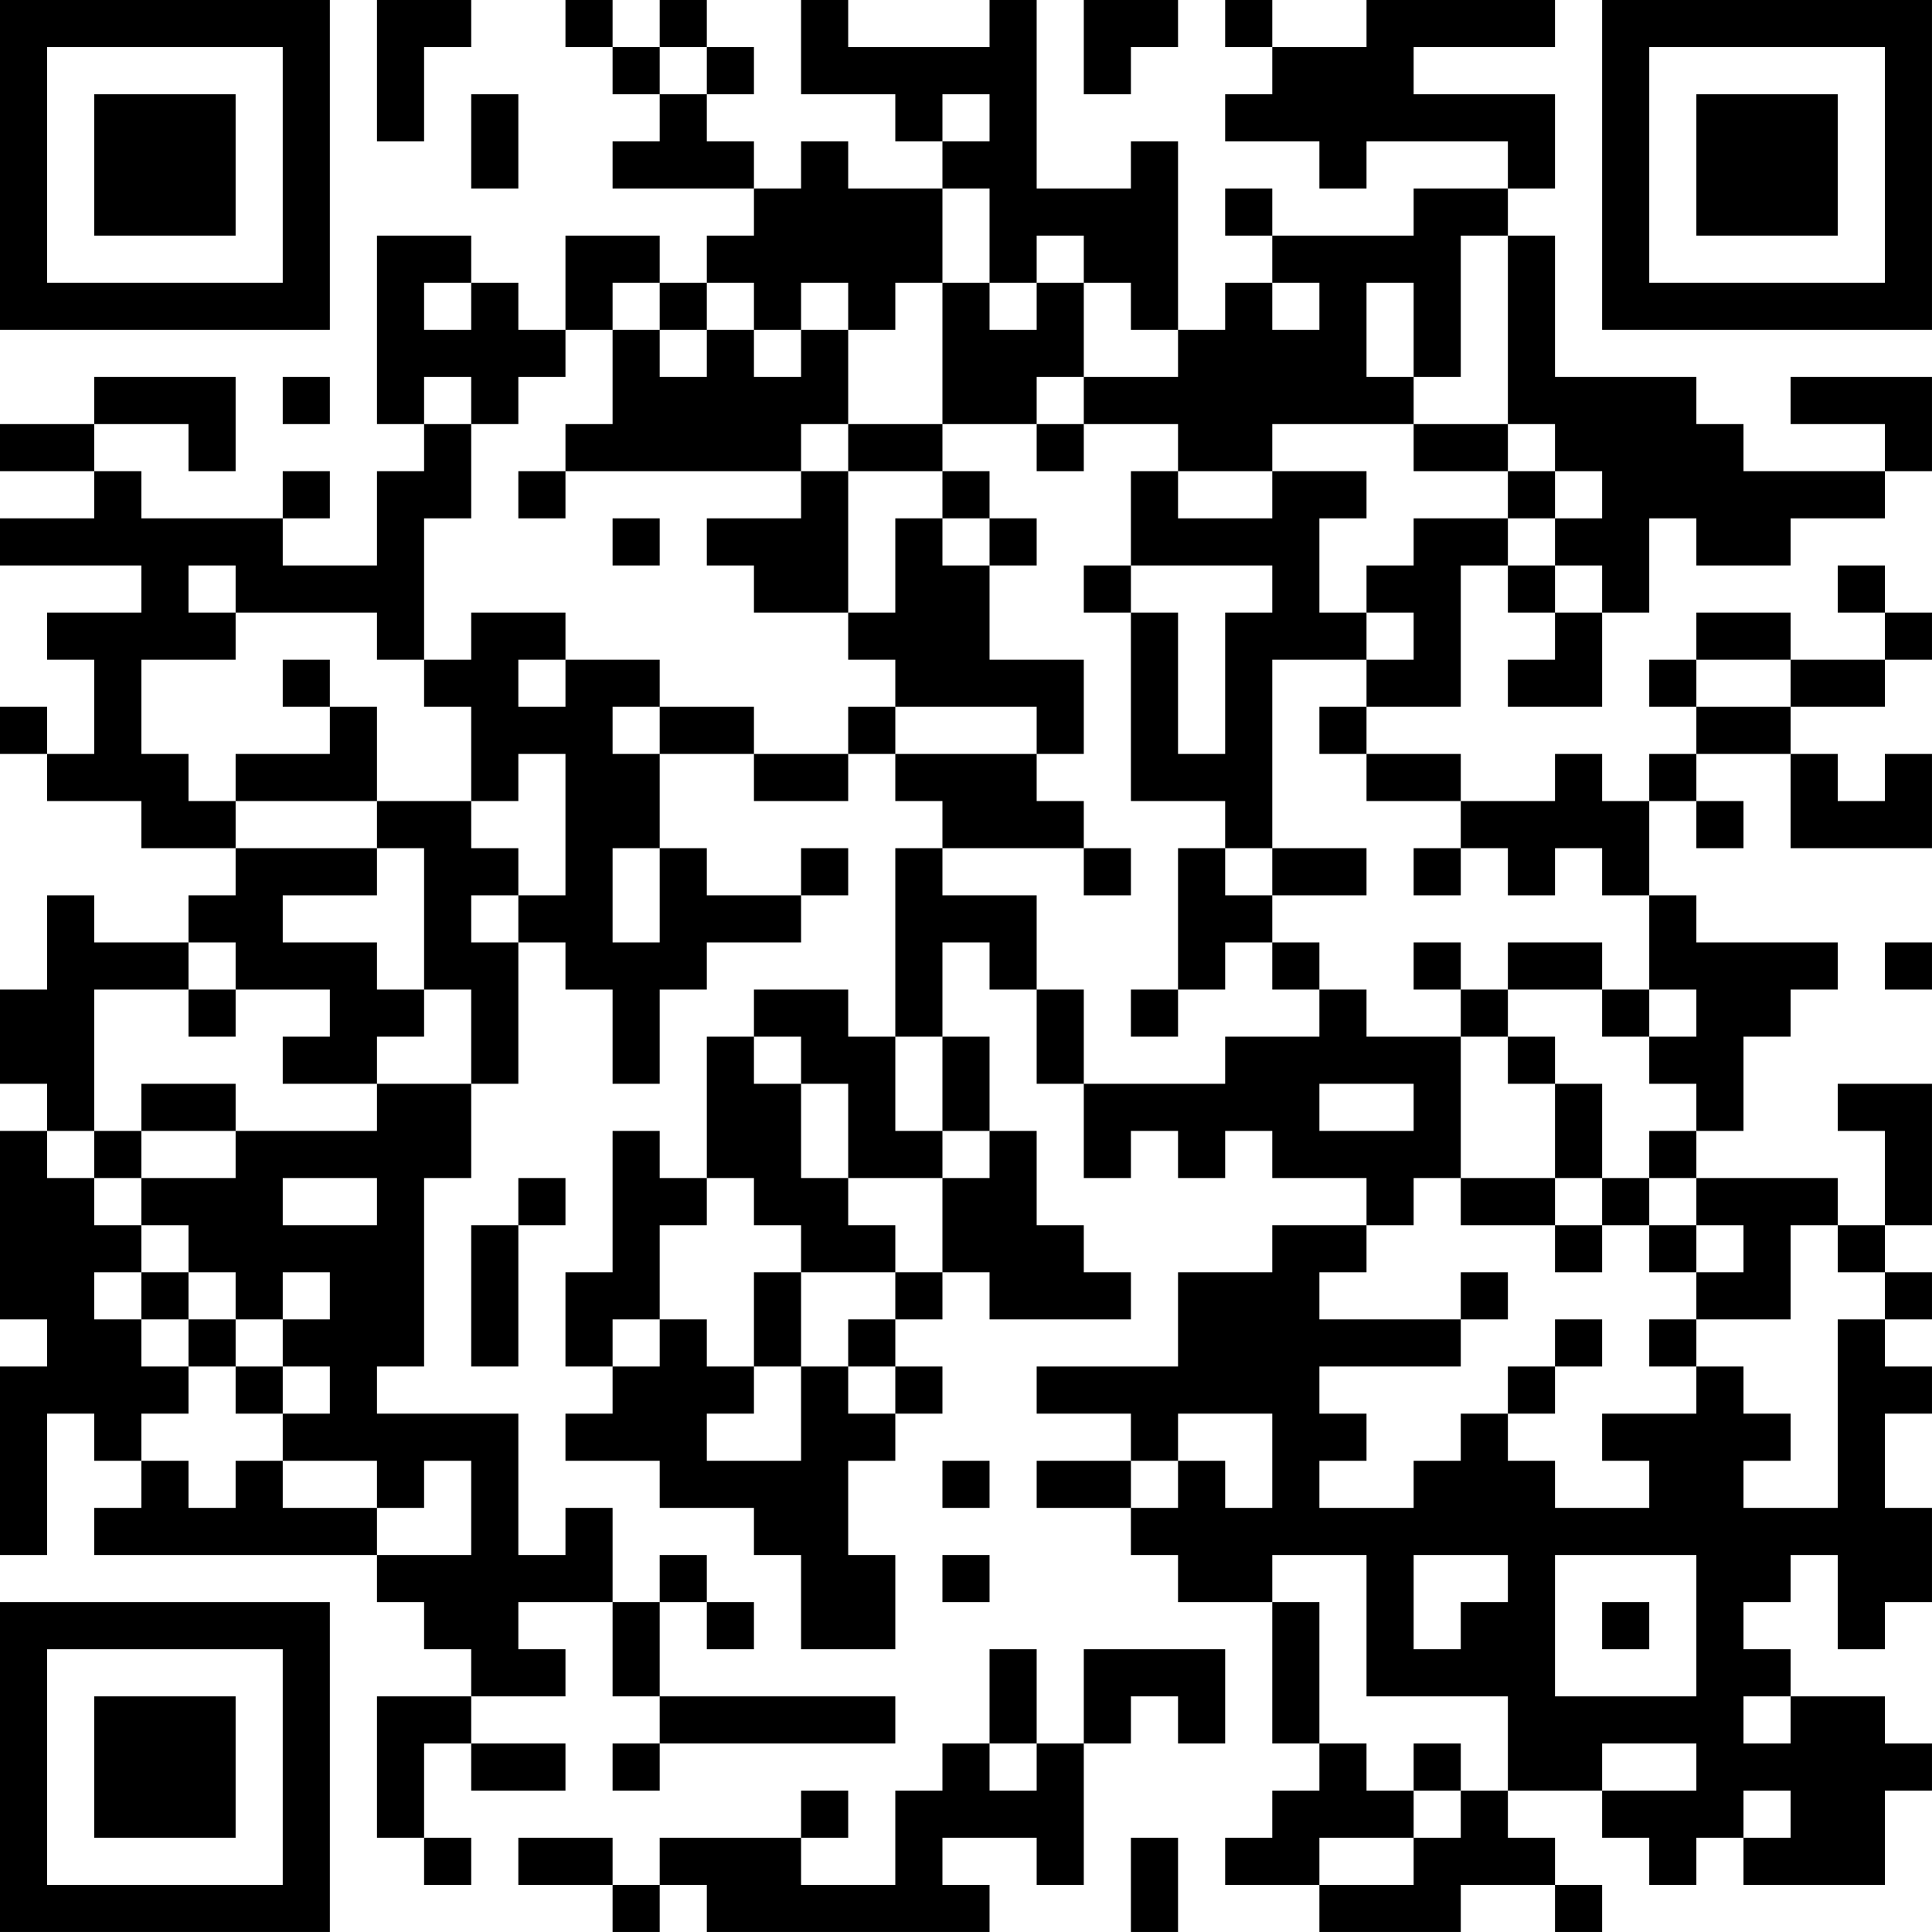 <?xml version="1.0" encoding="UTF-8"?>
<svg xmlns="http://www.w3.org/2000/svg" version="1.1" width="200" height="200" viewBox="0 0 200 200"><rect x="0" y="0" width="200" height="200" fill="#ffffff"/><g transform="scale(4.878)"><g transform="translate(0,0)"><path fill-rule="evenodd" d="M8 0L8 3L9 3L9 1L10 1L10 0ZM12 0L12 1L13 1L13 2L14 2L14 3L13 3L13 4L16 4L16 5L15 5L15 6L14 6L14 5L12 5L12 7L11 7L11 6L10 6L10 5L8 5L8 9L9 9L9 10L8 10L8 12L6 12L6 11L7 11L7 10L6 10L6 11L3 11L3 10L2 10L2 9L4 9L4 10L5 10L5 8L2 8L2 9L0 9L0 10L2 10L2 11L0 11L0 12L3 12L3 13L1 13L1 14L2 14L2 16L1 16L1 15L0 15L0 16L1 16L1 17L3 17L3 18L5 18L5 19L4 19L4 20L2 20L2 19L1 19L1 21L0 21L0 23L1 23L1 24L0 24L0 28L1 28L1 29L0 29L0 33L1 33L1 30L2 30L2 31L3 31L3 32L2 32L2 33L8 33L8 34L9 34L9 35L10 35L10 36L8 36L8 39L9 39L9 40L10 40L10 39L9 39L9 37L10 37L10 38L12 38L12 37L10 37L10 36L12 36L12 35L11 35L11 34L13 34L13 36L14 36L14 37L13 37L13 38L14 38L14 37L19 37L19 36L14 36L14 34L15 34L15 35L16 35L16 34L15 34L15 33L14 33L14 34L13 34L13 32L12 32L12 33L11 33L11 30L8 30L8 29L9 29L9 25L10 25L10 23L11 23L11 20L12 20L12 21L13 21L13 23L14 23L14 21L15 21L15 20L17 20L17 19L18 19L18 18L17 18L17 19L15 19L15 18L14 18L14 16L16 16L16 17L18 17L18 16L19 16L19 17L20 17L20 18L19 18L19 22L18 22L18 21L16 21L16 22L15 22L15 25L14 25L14 24L13 24L13 27L12 27L12 29L13 29L13 30L12 30L12 31L14 31L14 32L16 32L16 33L17 33L17 35L19 35L19 33L18 33L18 31L19 31L19 30L20 30L20 29L19 29L19 28L20 28L20 27L21 27L21 28L24 28L24 27L23 27L23 26L22 26L22 24L21 24L21 22L20 22L20 20L21 20L21 21L22 21L22 23L23 23L23 25L24 25L24 24L25 24L25 25L26 25L26 24L27 24L27 25L29 25L29 26L27 26L27 27L25 27L25 29L22 29L22 30L24 30L24 31L22 31L22 32L24 32L24 33L25 33L25 34L27 34L27 37L28 37L28 38L27 38L27 39L26 39L26 40L28 40L28 41L31 41L31 40L33 40L33 41L34 41L34 40L33 40L33 39L32 39L32 38L34 38L34 39L35 39L35 40L36 40L36 39L37 39L37 40L40 40L40 38L41 38L41 37L40 37L40 36L38 36L38 35L37 35L37 34L38 34L38 33L39 33L39 35L40 35L40 34L41 34L41 32L40 32L40 30L41 30L41 29L40 29L40 28L41 28L41 27L40 27L40 26L41 26L41 23L39 23L39 24L40 24L40 26L39 26L39 25L36 25L36 24L37 24L37 22L38 22L38 21L39 21L39 20L36 20L36 19L35 19L35 17L36 17L36 18L37 18L37 17L36 17L36 16L38 16L38 18L41 18L41 16L40 16L40 17L39 17L39 16L38 16L38 15L40 15L40 14L41 14L41 13L40 13L40 12L39 12L39 13L40 13L40 14L38 14L38 13L36 13L36 14L35 14L35 15L36 15L36 16L35 16L35 17L34 17L34 16L33 16L33 17L31 17L31 16L29 16L29 15L31 15L31 12L32 12L32 13L33 13L33 14L32 14L32 15L34 15L34 13L35 13L35 11L36 11L36 12L38 12L38 11L40 11L40 10L41 10L41 8L38 8L38 9L40 9L40 10L37 10L37 9L36 9L36 8L33 8L33 5L32 5L32 4L33 4L33 2L30 2L30 1L33 1L33 0L29 0L29 1L27 1L27 0L26 0L26 1L27 1L27 2L26 2L26 3L28 3L28 4L29 4L29 3L32 3L32 4L30 4L30 5L27 5L27 4L26 4L26 5L27 5L27 6L26 6L26 7L25 7L25 3L24 3L24 4L22 4L22 0L21 0L21 1L18 1L18 0L17 0L17 2L19 2L19 3L20 3L20 4L18 4L18 3L17 3L17 4L16 4L16 3L15 3L15 2L16 2L16 1L15 1L15 0L14 0L14 1L13 1L13 0ZM23 0L23 2L24 2L24 1L25 1L25 0ZM14 1L14 2L15 2L15 1ZM10 2L10 4L11 4L11 2ZM20 2L20 3L21 3L21 2ZM20 4L20 6L19 6L19 7L18 7L18 6L17 6L17 7L16 7L16 6L15 6L15 7L14 7L14 6L13 6L13 7L12 7L12 8L11 8L11 9L10 9L10 8L9 8L9 9L10 9L10 11L9 11L9 14L8 14L8 13L5 13L5 12L4 12L4 13L5 13L5 14L3 14L3 16L4 16L4 17L5 17L5 18L8 18L8 19L6 19L6 20L8 20L8 21L9 21L9 22L8 22L8 23L6 23L6 22L7 22L7 21L5 21L5 20L4 20L4 21L2 21L2 24L1 24L1 25L2 25L2 26L3 26L3 27L2 27L2 28L3 28L3 29L4 29L4 30L3 30L3 31L4 31L4 32L5 32L5 31L6 31L6 32L8 32L8 33L10 33L10 31L9 31L9 32L8 32L8 31L6 31L6 30L7 30L7 29L6 29L6 28L7 28L7 27L6 27L6 28L5 28L5 27L4 27L4 26L3 26L3 25L5 25L5 24L8 24L8 23L10 23L10 21L9 21L9 18L8 18L8 17L10 17L10 18L11 18L11 19L10 19L10 20L11 20L11 19L12 19L12 16L11 16L11 17L10 17L10 15L9 15L9 14L10 14L10 13L12 13L12 14L11 14L11 15L12 15L12 14L14 14L14 15L13 15L13 16L14 16L14 15L16 15L16 16L18 16L18 15L19 15L19 16L22 16L22 17L23 17L23 18L20 18L20 19L22 19L22 21L23 21L23 23L26 23L26 22L28 22L28 21L29 21L29 22L31 22L31 25L30 25L30 26L29 26L29 27L28 27L28 28L31 28L31 29L28 29L28 30L29 30L29 31L28 31L28 32L30 32L30 31L31 31L31 30L32 30L32 31L33 31L33 32L35 32L35 31L34 31L34 30L36 30L36 29L37 29L37 30L38 30L38 31L37 31L37 32L39 32L39 28L40 28L40 27L39 27L39 26L38 26L38 28L36 28L36 27L37 27L37 26L36 26L36 25L35 25L35 24L36 24L36 23L35 23L35 22L36 22L36 21L35 21L35 19L34 19L34 18L33 18L33 19L32 19L32 18L31 18L31 17L29 17L29 16L28 16L28 15L29 15L29 14L30 14L30 13L29 13L29 12L30 12L30 11L32 11L32 12L33 12L33 13L34 13L34 12L33 12L33 11L34 11L34 10L33 10L33 9L32 9L32 5L31 5L31 8L30 8L30 6L29 6L29 8L30 8L30 9L27 9L27 10L25 10L25 9L23 9L23 8L25 8L25 7L24 7L24 6L23 6L23 5L22 5L22 6L21 6L21 4ZM9 6L9 7L10 7L10 6ZM20 6L20 9L18 9L18 7L17 7L17 8L16 8L16 7L15 7L15 8L14 8L14 7L13 7L13 9L12 9L12 10L11 10L11 11L12 11L12 10L17 10L17 11L15 11L15 12L16 12L16 13L18 13L18 14L19 14L19 15L22 15L22 16L23 16L23 14L21 14L21 12L22 12L22 11L21 11L21 10L20 10L20 9L22 9L22 10L23 10L23 9L22 9L22 8L23 8L23 6L22 6L22 7L21 7L21 6ZM27 6L27 7L28 7L28 6ZM6 8L6 9L7 9L7 8ZM17 9L17 10L18 10L18 13L19 13L19 11L20 11L20 12L21 12L21 11L20 11L20 10L18 10L18 9ZM30 9L30 10L32 10L32 11L33 11L33 10L32 10L32 9ZM24 10L24 12L23 12L23 13L24 13L24 17L26 17L26 18L25 18L25 21L24 21L24 22L25 22L25 21L26 21L26 20L27 20L27 21L28 21L28 20L27 20L27 19L29 19L29 18L27 18L27 14L29 14L29 13L28 13L28 11L29 11L29 10L27 10L27 11L25 11L25 10ZM13 11L13 12L14 12L14 11ZM24 12L24 13L25 13L25 16L26 16L26 13L27 13L27 12ZM6 14L6 15L7 15L7 16L5 16L5 17L8 17L8 15L7 15L7 14ZM36 14L36 15L38 15L38 14ZM13 18L13 20L14 20L14 18ZM23 18L23 19L24 19L24 18ZM26 18L26 19L27 19L27 18ZM30 18L30 19L31 19L31 18ZM30 20L30 21L31 21L31 22L32 22L32 23L33 23L33 25L31 25L31 26L33 26L33 27L34 27L34 26L35 26L35 27L36 27L36 26L35 26L35 25L34 25L34 23L33 23L33 22L32 22L32 21L34 21L34 22L35 22L35 21L34 21L34 20L32 20L32 21L31 21L31 20ZM40 20L40 21L41 21L41 20ZM4 21L4 22L5 22L5 21ZM16 22L16 23L17 23L17 25L18 25L18 26L19 26L19 27L17 27L17 26L16 26L16 25L15 25L15 26L14 26L14 28L13 28L13 29L14 29L14 28L15 28L15 29L16 29L16 30L15 30L15 31L17 31L17 29L18 29L18 30L19 30L19 29L18 29L18 28L19 28L19 27L20 27L20 25L21 25L21 24L20 24L20 22L19 22L19 24L20 24L20 25L18 25L18 23L17 23L17 22ZM3 23L3 24L2 24L2 25L3 25L3 24L5 24L5 23ZM28 23L28 24L30 24L30 23ZM6 25L6 26L8 26L8 25ZM11 25L11 26L10 26L10 29L11 29L11 26L12 26L12 25ZM33 25L33 26L34 26L34 25ZM3 27L3 28L4 28L4 29L5 29L5 30L6 30L6 29L5 29L5 28L4 28L4 27ZM16 27L16 29L17 29L17 27ZM31 27L31 28L32 28L32 27ZM33 28L33 29L32 29L32 30L33 30L33 29L34 29L34 28ZM35 28L35 29L36 29L36 28ZM25 30L25 31L24 31L24 32L25 32L25 31L26 31L26 32L27 32L27 30ZM20 31L20 32L21 32L21 31ZM20 33L20 34L21 34L21 33ZM27 33L27 34L28 34L28 37L29 37L29 38L30 38L30 39L28 39L28 40L30 40L30 39L31 39L31 38L32 38L32 36L29 36L29 33ZM30 33L30 35L31 35L31 34L32 34L32 33ZM33 33L33 36L36 36L36 33ZM34 34L34 35L35 35L35 34ZM21 35L21 37L20 37L20 38L19 38L19 40L17 40L17 39L18 39L18 38L17 38L17 39L14 39L14 40L13 40L13 39L11 39L11 40L13 40L13 41L14 41L14 40L15 40L15 41L21 41L21 40L20 40L20 39L22 39L22 40L23 40L23 37L24 37L24 36L25 36L25 37L26 37L26 35L23 35L23 37L22 37L22 35ZM37 36L37 37L38 37L38 36ZM21 37L21 38L22 38L22 37ZM30 37L30 38L31 38L31 37ZM34 37L34 38L36 38L36 37ZM37 38L37 39L38 39L38 38ZM24 39L24 41L25 41L25 39ZM0 0L0 7L7 7L7 0ZM1 1L1 6L6 6L6 1ZM2 2L2 5L5 5L5 2ZM34 0L34 7L41 7L41 0ZM35 1L35 6L40 6L40 1ZM36 2L36 5L39 5L39 2ZM0 34L0 41L7 41L7 34ZM1 35L1 40L6 40L6 35ZM2 36L2 39L5 39L5 36Z" fill="#000000"/></g></g></svg>

